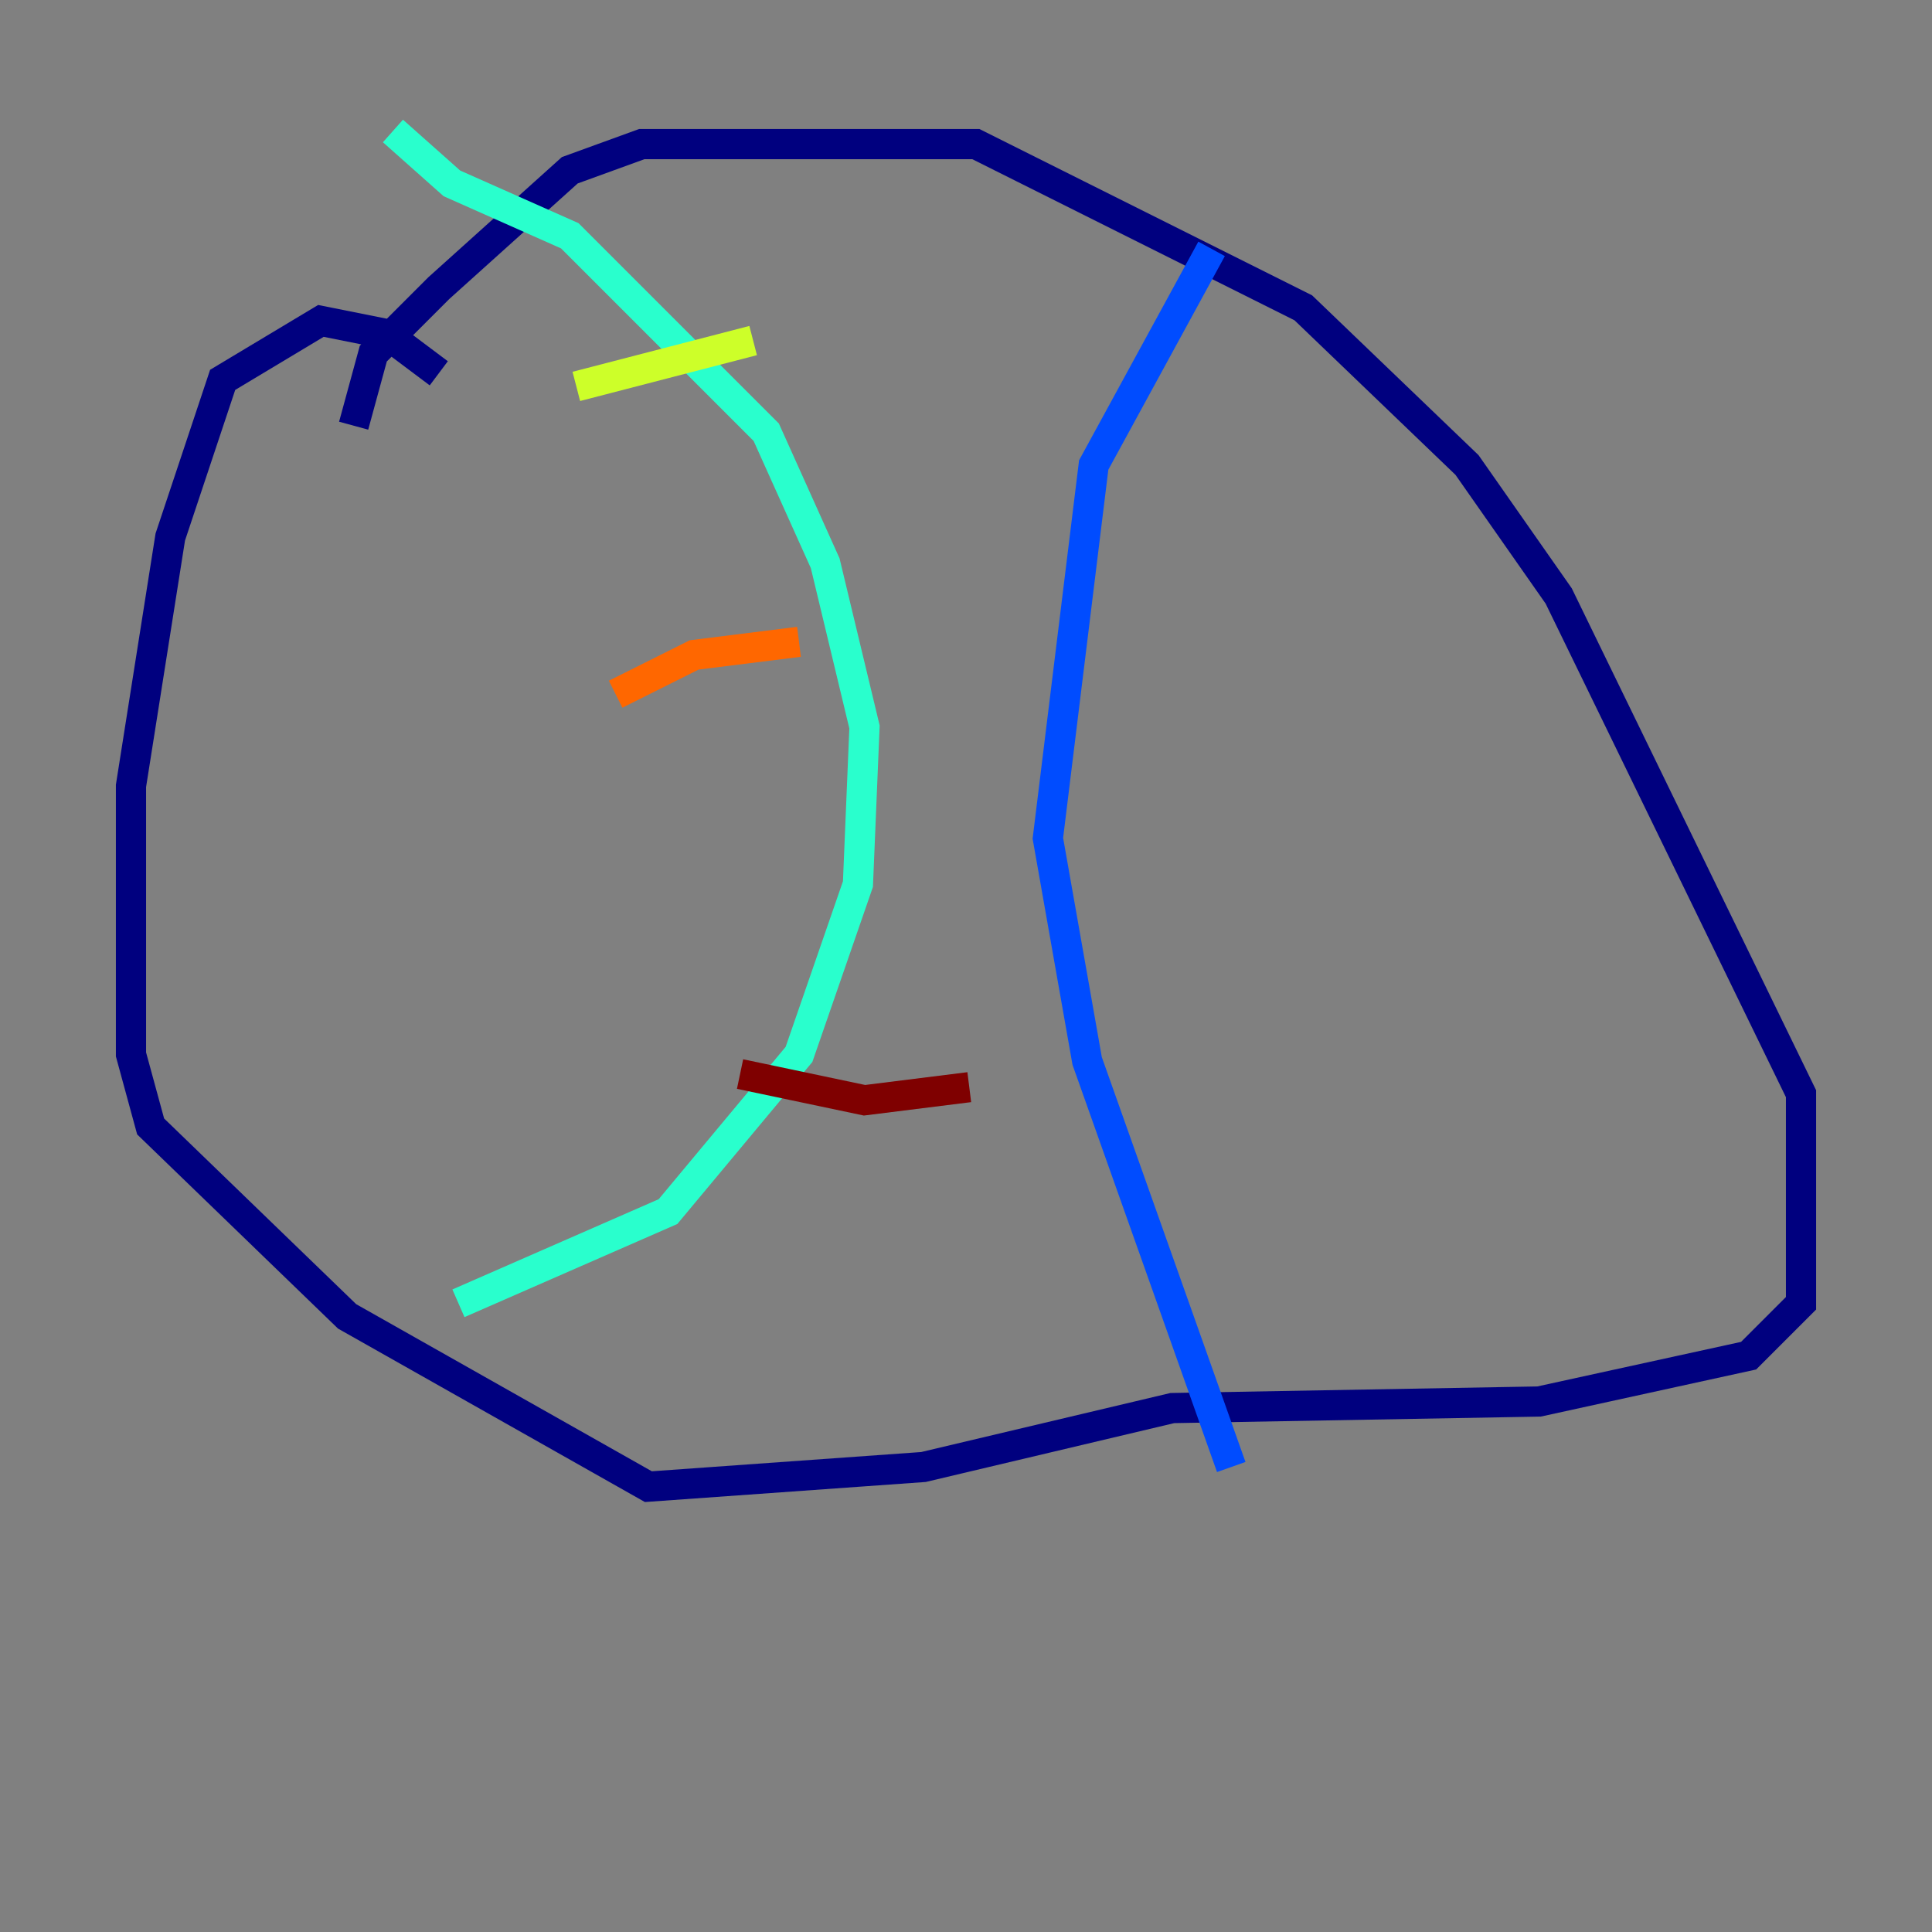<?xml version="1.0" encoding="utf-8" ?>
<svg baseProfile="tiny" height="128" version="1.2" viewBox="0,0,128,128" width="128" xmlns="http://www.w3.org/2000/svg" xmlns:ev="http://www.w3.org/2001/xml-events" xmlns:xlink="http://www.w3.org/1999/xlink"><rect x="0" y="0" width="128" height="128" fill="#808080" stroke="none"/><defs /><polyline fill="none" points="23.43,28.203 24.732,23.43 29.071,19.091 37.749,11.281 42.522,9.546 64.651,9.546 86.346,20.393 97.193,30.807 103.268,39.485 119.322,72.461 119.322,86.346 115.851,89.817 101.966,92.854 77.668,93.288 61.18,97.193 42.956,98.495 22.997,87.214 9.98,74.63 8.678,69.858 8.678,52.068 11.281,35.58 14.752,25.166 21.261,21.261 25.6,22.129 29.071,24.732" stroke="#00007f" stroke-width="2" /><polyline fill="none" points="80.271,16.488 72.461,30.807 69.424,55.539 72.027,70.291 81.573,97.193" stroke="#004cff" stroke-width="2" /><polyline fill="none" points="30.373,86.346 44.258,80.271 52.936,69.858 56.841,58.576 57.275,48.163 54.671,37.315 50.766,28.637 37.749,15.62 29.939,12.149 26.034,8.678" stroke="#29ffcd" stroke-width="2" /><polyline fill="none" points="49.898,22.563 38.183,25.6" stroke="#cdff29" stroke-width="2" /><polyline fill="none" points="52.936,42.522 45.993,43.39 40.786,45.993" stroke="#ff6700" stroke-width="2" /><polyline fill="none" points="64.217,72.027 57.275,72.895 49.031,71.159" stroke="#7f0000" stroke-width="2" /></svg>